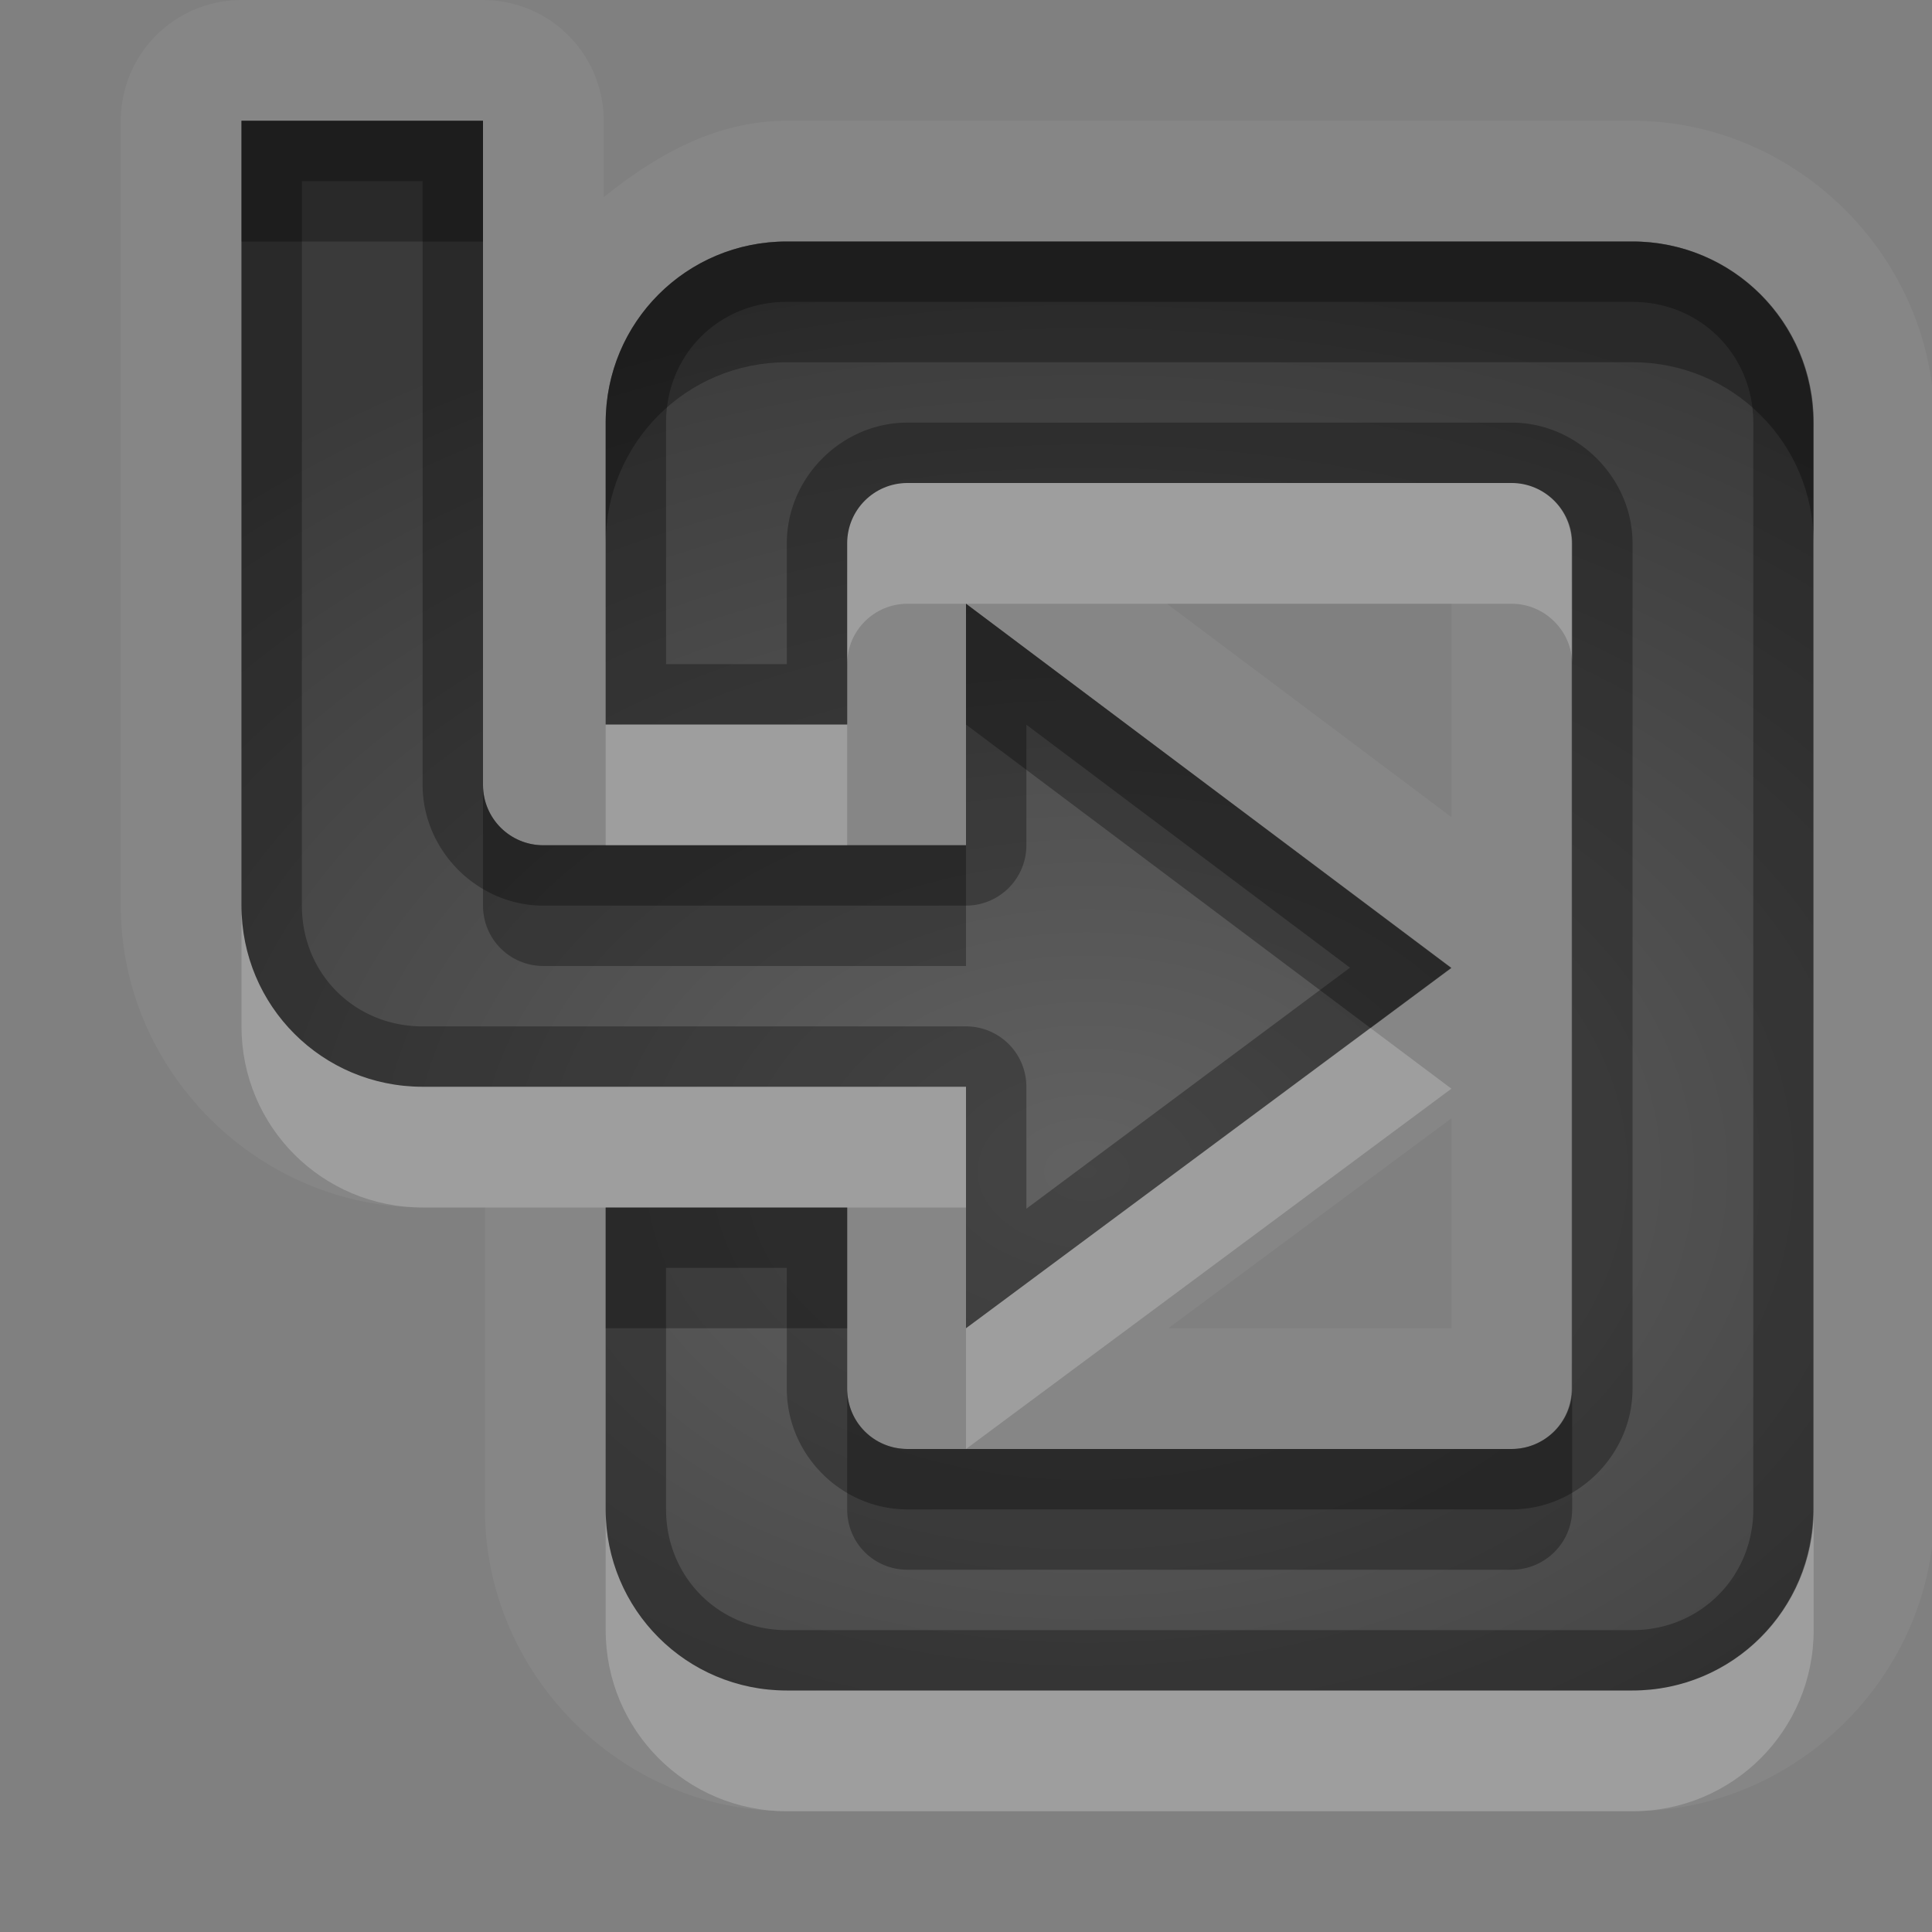 <?xml version="1.0" encoding="UTF-8"?>
<svg id="svg30" width="16" height="16" version="1.1" xmlns="http://www.w3.org/2000/svg" xmlns:cc="http://creativecommons.org/ns#" xmlns:dc="http://purl.org/dc/elements/1.1/" xmlns:rdf="http://www.w3.org/1999/02/22-rdf-syntax-ns#">
 <rect width="100%" height="100%" fill="#808080" stroke="none"/>
 <defs id="defs7">
  <radialGradient id="a" cx="9" cy="10" r="11" gradientTransform="matrix(1 0 0 .7 0 2.7)" gradientUnits="userSpaceOnUse">
   <stop id="stop2" stop-opacity=".235" offset="0"/>
   <stop id="stop4" stop-opacity=".549" offset="1"/>
  </radialGradient>
 </defs>
 <path id="path9" d="m2 0a1 1 0 0 0-1 1v6.5c0 1.368 1.132 2.5 2.5 2.5h0.516v2.5c0 1.37 1.132 2.5 2.5 2.5h2.5 4.504c1.36 0 2.5-1.13 2.5-2.5v-9c0-1.368-1.14-2.5-2.5-2.5h-7.004c-0.588 0-1.086 0.286-1.516 0.633v-0.633a1 1 0 0 0-1-1h-2zm0 1h2v5.5c0 0.277 0.223 0.5 0.5 0.5h1.5 2v-2l4.02 3.016-4.02 2.984v-2h-2-2.5c-0.831 0-1.5-0.669-1.5-1.5v-6.5zm4.516 1h7.004c0.83 0 1.5 0.669 1.5 1.5v9c0 0.83-0.67 1.5-1.5 1.5h-4.504-2.5c-0.831 0-1.5-0.67-1.5-1.5v-2.5h2v1.5c0 0.28 0.223 0.5 0.5 0.5h1.5 3.504c0.27 0 0.5-0.22 0.5-0.5v-7c0-0.277-0.23-0.5-0.5-0.5h-5.004c-0.277 0-0.5 0.223-0.5 0.5v1.5h-2v-2.5c0-0.831 0.669-1.5 1.5-1.5zm3.148 3h2.356v1.766l-2.356-1.766zm2.356 4.262v1.738h-2.344l2.344-1.738z" fill="#fff" opacity=".05"/>
 <path id="base" d="m2 1v6.5c0 0.831 0.669 1.5 1.5 1.5h4.5v2l4.016-2.984-4.016-3.016v2h-3.5c-0.277 0-0.5-0.223-0.5-0.5v-5.5h-2zm4.516 1c-0.831 0-1.5 0.669-1.5 1.5v2.5h2v-1.5c0-0.277 0.223-0.5 0.5-0.5h5c0.277 0 0.5 0.223 0.5 0.5v7c0 0.277-0.223 0.5-0.5 0.5h-5c-0.277 0-0.5-0.223-0.5-0.5v-1.5h-2v2.5c0 0.831 0.669 1.5 1.5 1.5h7c0.831 0 1.5-0.669 1.5-1.5v-9c0-0.831-0.669-1.5-1.5-1.5h-7z" fill="url(#a)"/>
 <path id="path15" d="m2 1v6.5c0 0.831 0.669 1.5 1.5 1.5h2.5 2v2l4.02-2.984-4.02-3.016v2h-2-1.5c-0.277 0-0.5-0.223-0.5-0.5v-5.5h-2zm0.5 0.5h1v5c0 0.545 0.455 1 1 1h1.5 2a0.5 0.5 0 0 0 0.5-0.5v-0.998l2.68 2.012-2.68 1.996v-1.01a0.5 0.5 0 0 0-0.5-0.5h-2-2.5c-0.563 0-1-0.437-1-1v-6zm4.016 0.5c-0.831 0-1.5 0.669-1.5 1.5v2.5h2v-1.5c0-0.277 0.223-0.5 0.5-0.5h5.004c0.27 0 0.5 0.223 0.5 0.5v7c0 0.28-0.23 0.5-0.5 0.5h-3.504-1.5c-0.277 0-0.5-0.22-0.5-0.5v-1.5h-2v2.5c0 0.83 0.669 1.5 1.5 1.5h2.5 4.504c0.83 0 1.5-0.67 1.5-1.5v-9c0-0.831-0.67-1.5-1.5-1.5h-7.004zm0 0.5h7.004c0.56 0 1 0.437 1 1v9c0 0.56-0.44 1-1 1h-4.504-2.5c-0.563 0-1-0.44-1-1v-2h1v1c0 0.55 0.454 1 1 1h1.5 3.504c0.54 0 1-0.45 1-1v-7c0-0.545-0.46-1-1-1h-5.004c-0.546 0-1 0.455-1 1v1h-1v-2c0-0.563 0.437-1 1-1z" opacity=".3"/>
 <path id="path20" d="m2 1v1h2v-1h-2zm4.516 1c-0.831 0-1.5 0.669-1.5 1.5v1c0-0.831 0.669-1.5 1.5-1.5h7.004c0.83 0 1.5 0.669 1.5 1.5v-1c0-0.831-0.67-1.5-1.5-1.5h-7.004zm1.484 3v1l3.35 2.514 0.67-0.498-4.02-3.016zm-4 1.5v1c0 0.277 0.223 0.5 0.5 0.5h1.5 2v-1h-0.984-1.016-0.984-0.516c-0.277 0-0.5-0.223-0.5-0.5zm1.016 3.5v1h2v-1h-1.016-0.984zm2 1.5v1c0 0.28 0.223 0.5 0.5 0.5h1.5 3.504c0.27 0 0.5-0.22 0.5-0.5v-1c0 0.28-0.23 0.5-0.5 0.5h-3.504-1.016-0.484c-0.277 0-0.5-0.22-0.5-0.5z" opacity=".3"/>
 <path id="path25" d="m7.516 4c-0.277 0-0.5 0.223-0.5 0.5v1c0-0.277 0.223-0.5 0.5-0.5h0.484 4.52c0.27 0 0.5 0.223 0.5 0.5v-1c0-0.277-0.23-0.5-0.5-0.5h-5.004zm-2.5 2v1h0.984 1.016v-1h-2zm-3.016 1.5v1c0 0.831 0.669 1.5 1.5 1.5h1.516 0.984 1.016 0.984v-1h-2-2.5c-0.831 0-1.5-0.669-1.5-1.5zm9.35 1.014-3.35 2.486v1l4.02-2.984-0.67-0.502zm-6.334 3.986v1c0 0.83 0.669 1.5 1.5 1.5h2.5 4.504c0.83 0 1.5-0.67 1.5-1.5v-1c0 0.83-0.67 1.5-1.5 1.5h-4.504-2.5c-0.831 0-1.5-0.67-1.5-1.5z" fill="#fff" opacity=".2"/>
</svg>
